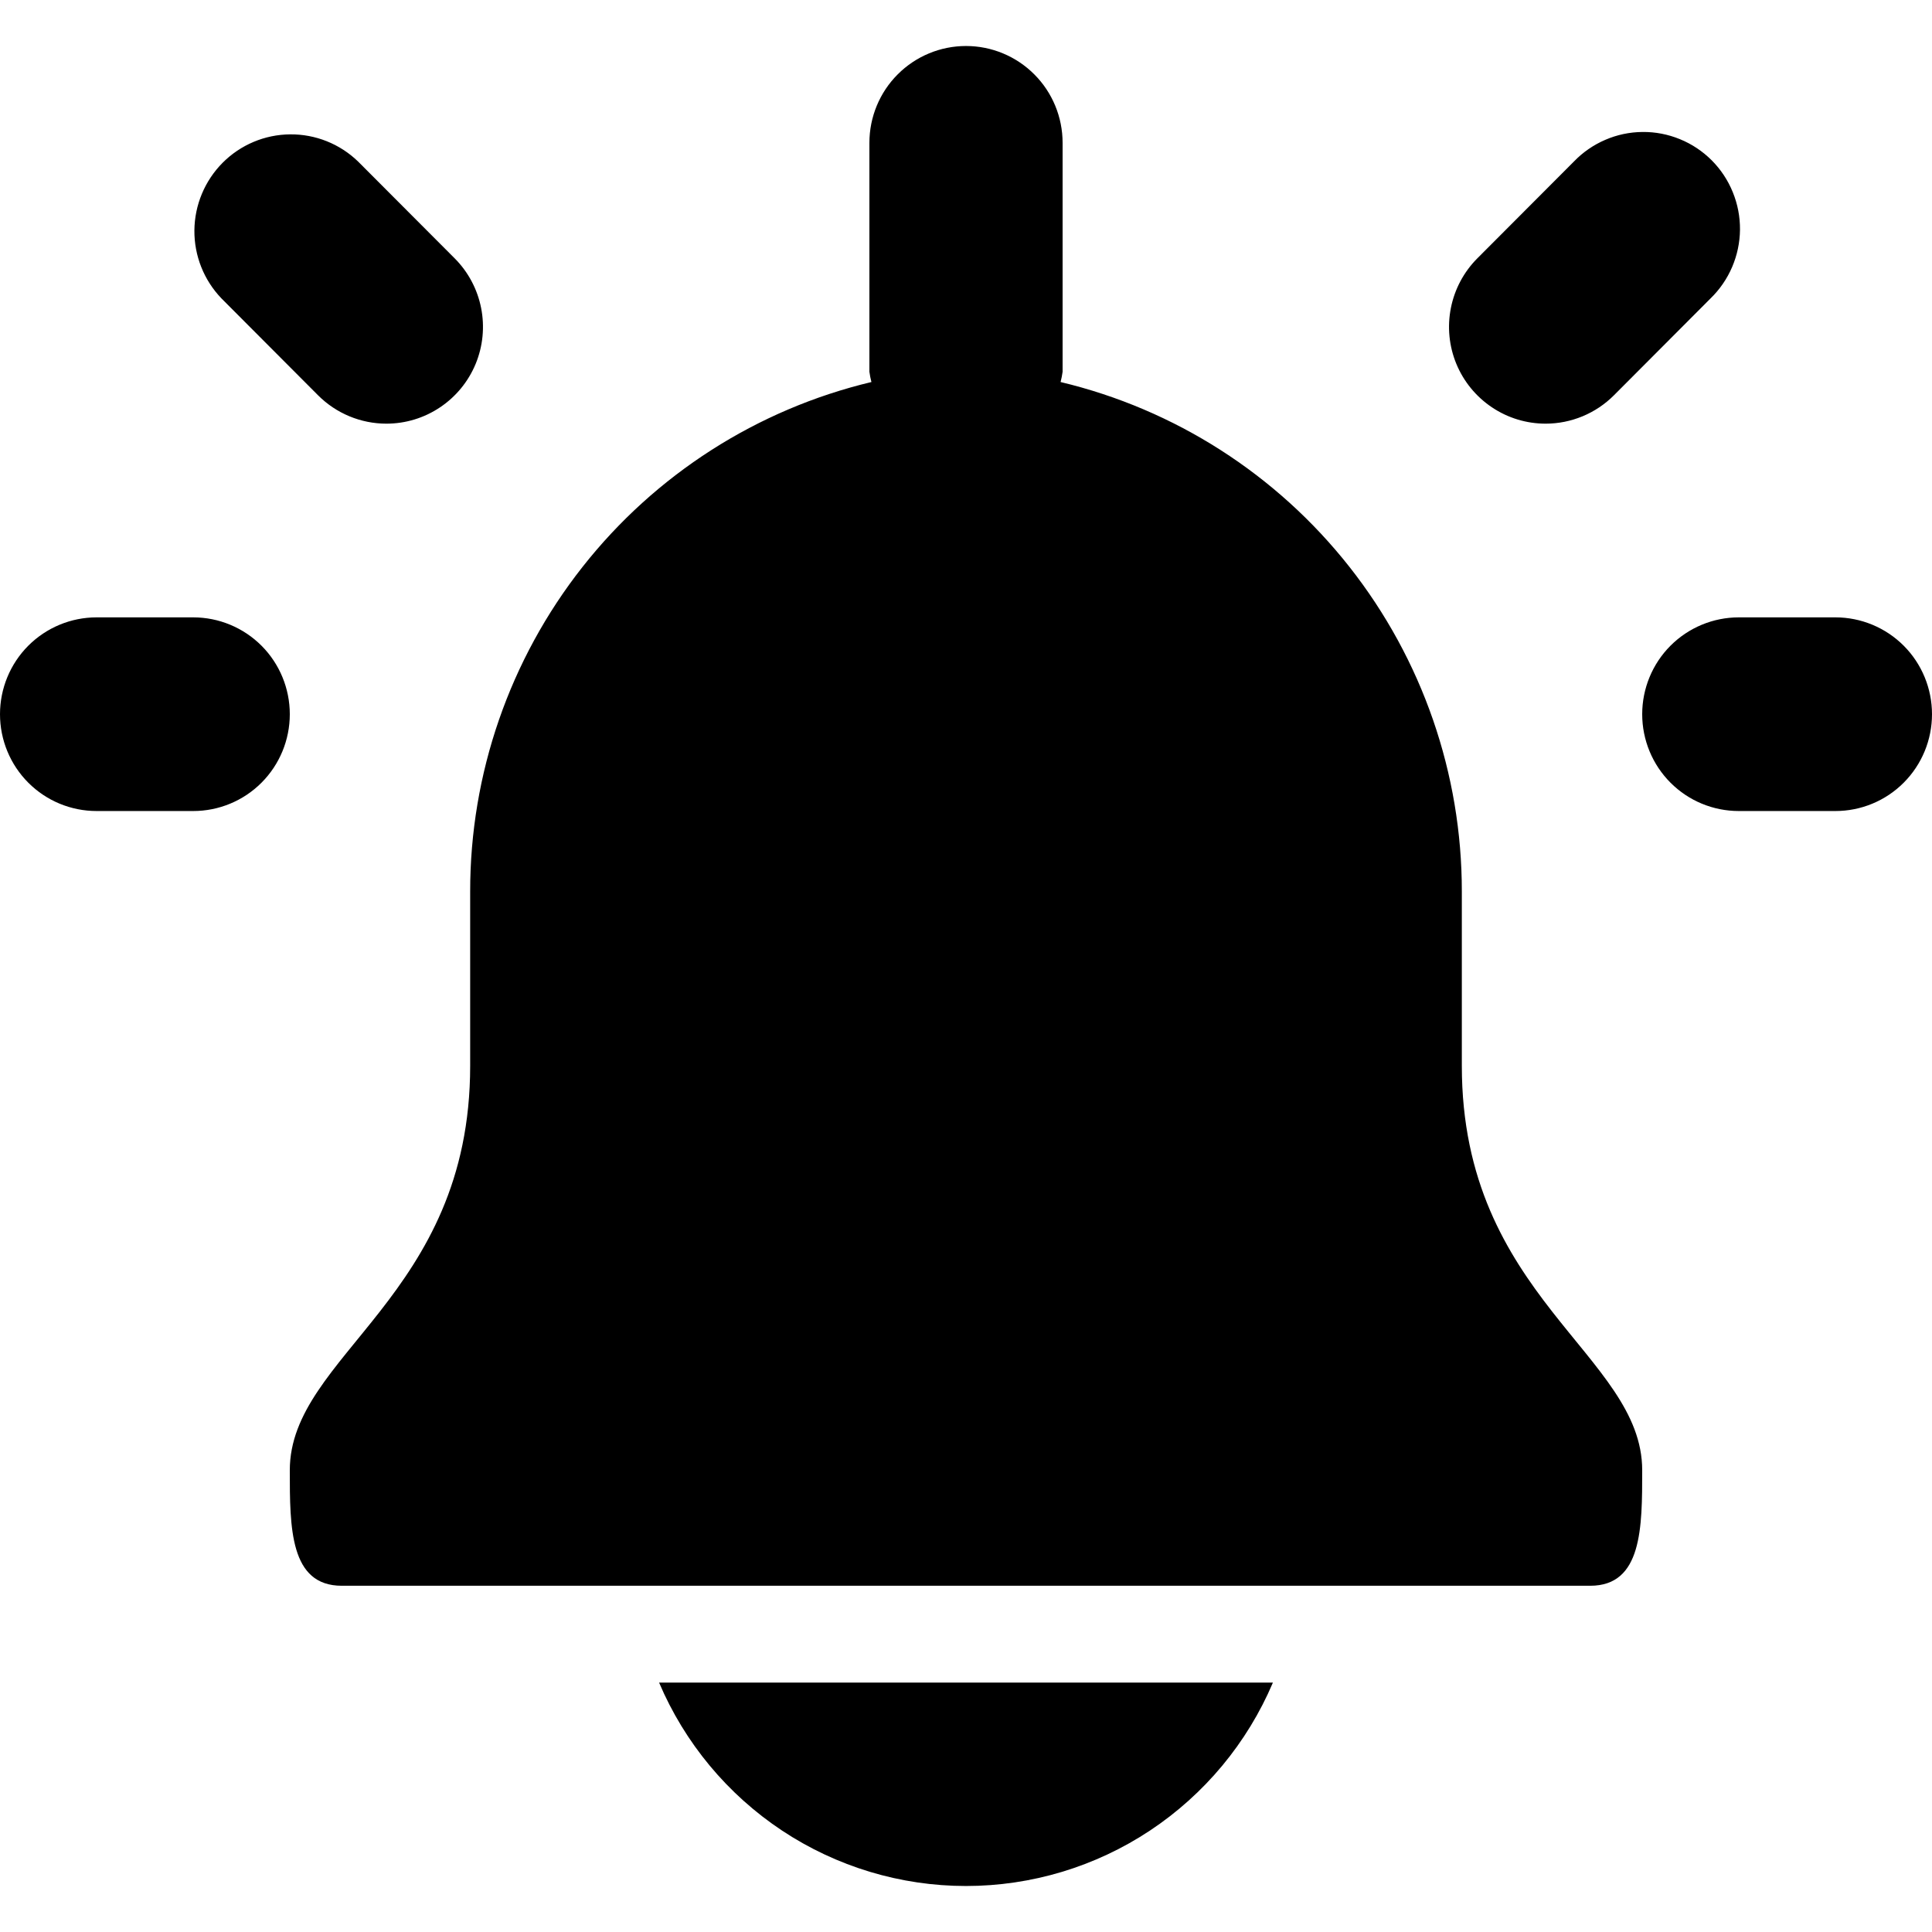 <svg width="40" height="40" viewBox="0 0 42 40" fill="none" xmlns="http://www.w3.org/2000/svg">
<path d="M31.779 22.172V18.383C31.781 15.822 30.92 13.335 29.337 11.325C27.754 9.315 25.541 7.898 23.056 7.305C23.075 7.232 23.09 7.157 23.1 7.082V2.105C23.1 1.547 22.879 1.011 22.485 0.617C22.091 0.222 21.557 0 21 0C20.443 0 19.909 0.222 19.515 0.617C19.121 1.011 18.9 1.547 18.9 2.105V7.082C18.91 7.157 18.925 7.232 18.944 7.305C16.459 7.898 14.246 9.315 12.663 11.325C11.08 13.335 10.219 15.822 10.221 18.383V22.172C10.221 27.195 6.3 28.45 6.3 30.962C6.3 32.21 6.3 33.473 7.43 33.473H34.57C35.7 33.473 35.7 32.21 35.7 30.962C35.7 28.45 31.779 27.195 31.779 22.172ZM8.4 8.21C7.843 8.21 7.309 7.988 6.915 7.594L4.815 5.488C4.433 5.091 4.221 4.559 4.226 4.008C4.231 3.456 4.452 2.928 4.841 2.537C5.23 2.147 5.757 1.925 6.308 1.921C6.858 1.916 7.389 2.128 7.785 2.512L9.885 4.617C10.178 4.911 10.378 5.286 10.459 5.695C10.54 6.103 10.499 6.526 10.34 6.911C10.181 7.295 9.912 7.624 9.566 7.855C9.221 8.087 8.815 8.21 8.4 8.21ZM4.2 16.631H2.1C1.543 16.631 1.009 16.41 0.615 16.015C0.221 15.62 0 15.085 0 14.526C0 13.968 0.221 13.432 0.615 13.037C1.009 12.643 1.543 12.421 2.1 12.421H4.2C4.757 12.421 5.291 12.643 5.685 13.037C6.079 13.432 6.3 13.968 6.3 14.526C6.3 15.085 6.079 15.62 5.685 16.015C5.291 16.41 4.757 16.631 4.2 16.631ZM33.6 8.21C33.185 8.21 32.779 8.087 32.434 7.855C32.088 7.624 31.819 7.295 31.66 6.911C31.501 6.526 31.46 6.103 31.541 5.695C31.622 5.286 31.822 4.911 32.115 4.617L34.215 2.512C34.409 2.31 34.641 2.15 34.897 2.04C35.153 1.929 35.429 1.871 35.708 1.869C35.986 1.866 36.263 1.92 36.521 2.026C36.779 2.131 37.014 2.288 37.211 2.485C37.408 2.683 37.564 2.918 37.669 3.177C37.775 3.436 37.828 3.713 37.826 3.992C37.823 4.272 37.765 4.548 37.655 4.805C37.545 5.062 37.385 5.294 37.185 5.488L35.085 7.594C34.691 7.988 34.157 8.21 33.6 8.21ZM39.9 16.631H37.8C37.243 16.631 36.709 16.41 36.315 16.015C35.921 15.62 35.7 15.085 35.7 14.526C35.7 13.968 35.921 13.432 36.315 13.037C36.709 12.643 37.243 12.421 37.8 12.421H39.9C40.457 12.421 40.991 12.643 41.385 13.037C41.779 13.432 42 13.968 42 14.526C42 15.085 41.779 15.62 41.385 16.015C40.991 16.41 40.457 16.631 39.9 16.631ZM14.328 35.578C14.885 36.89 15.815 38.008 17.001 38.795C18.187 39.581 19.578 40 21 40C22.422 40 23.813 39.581 24.999 38.795C26.185 38.008 27.115 36.89 27.672 35.578H14.328Z" fill="black"/>
</svg>
